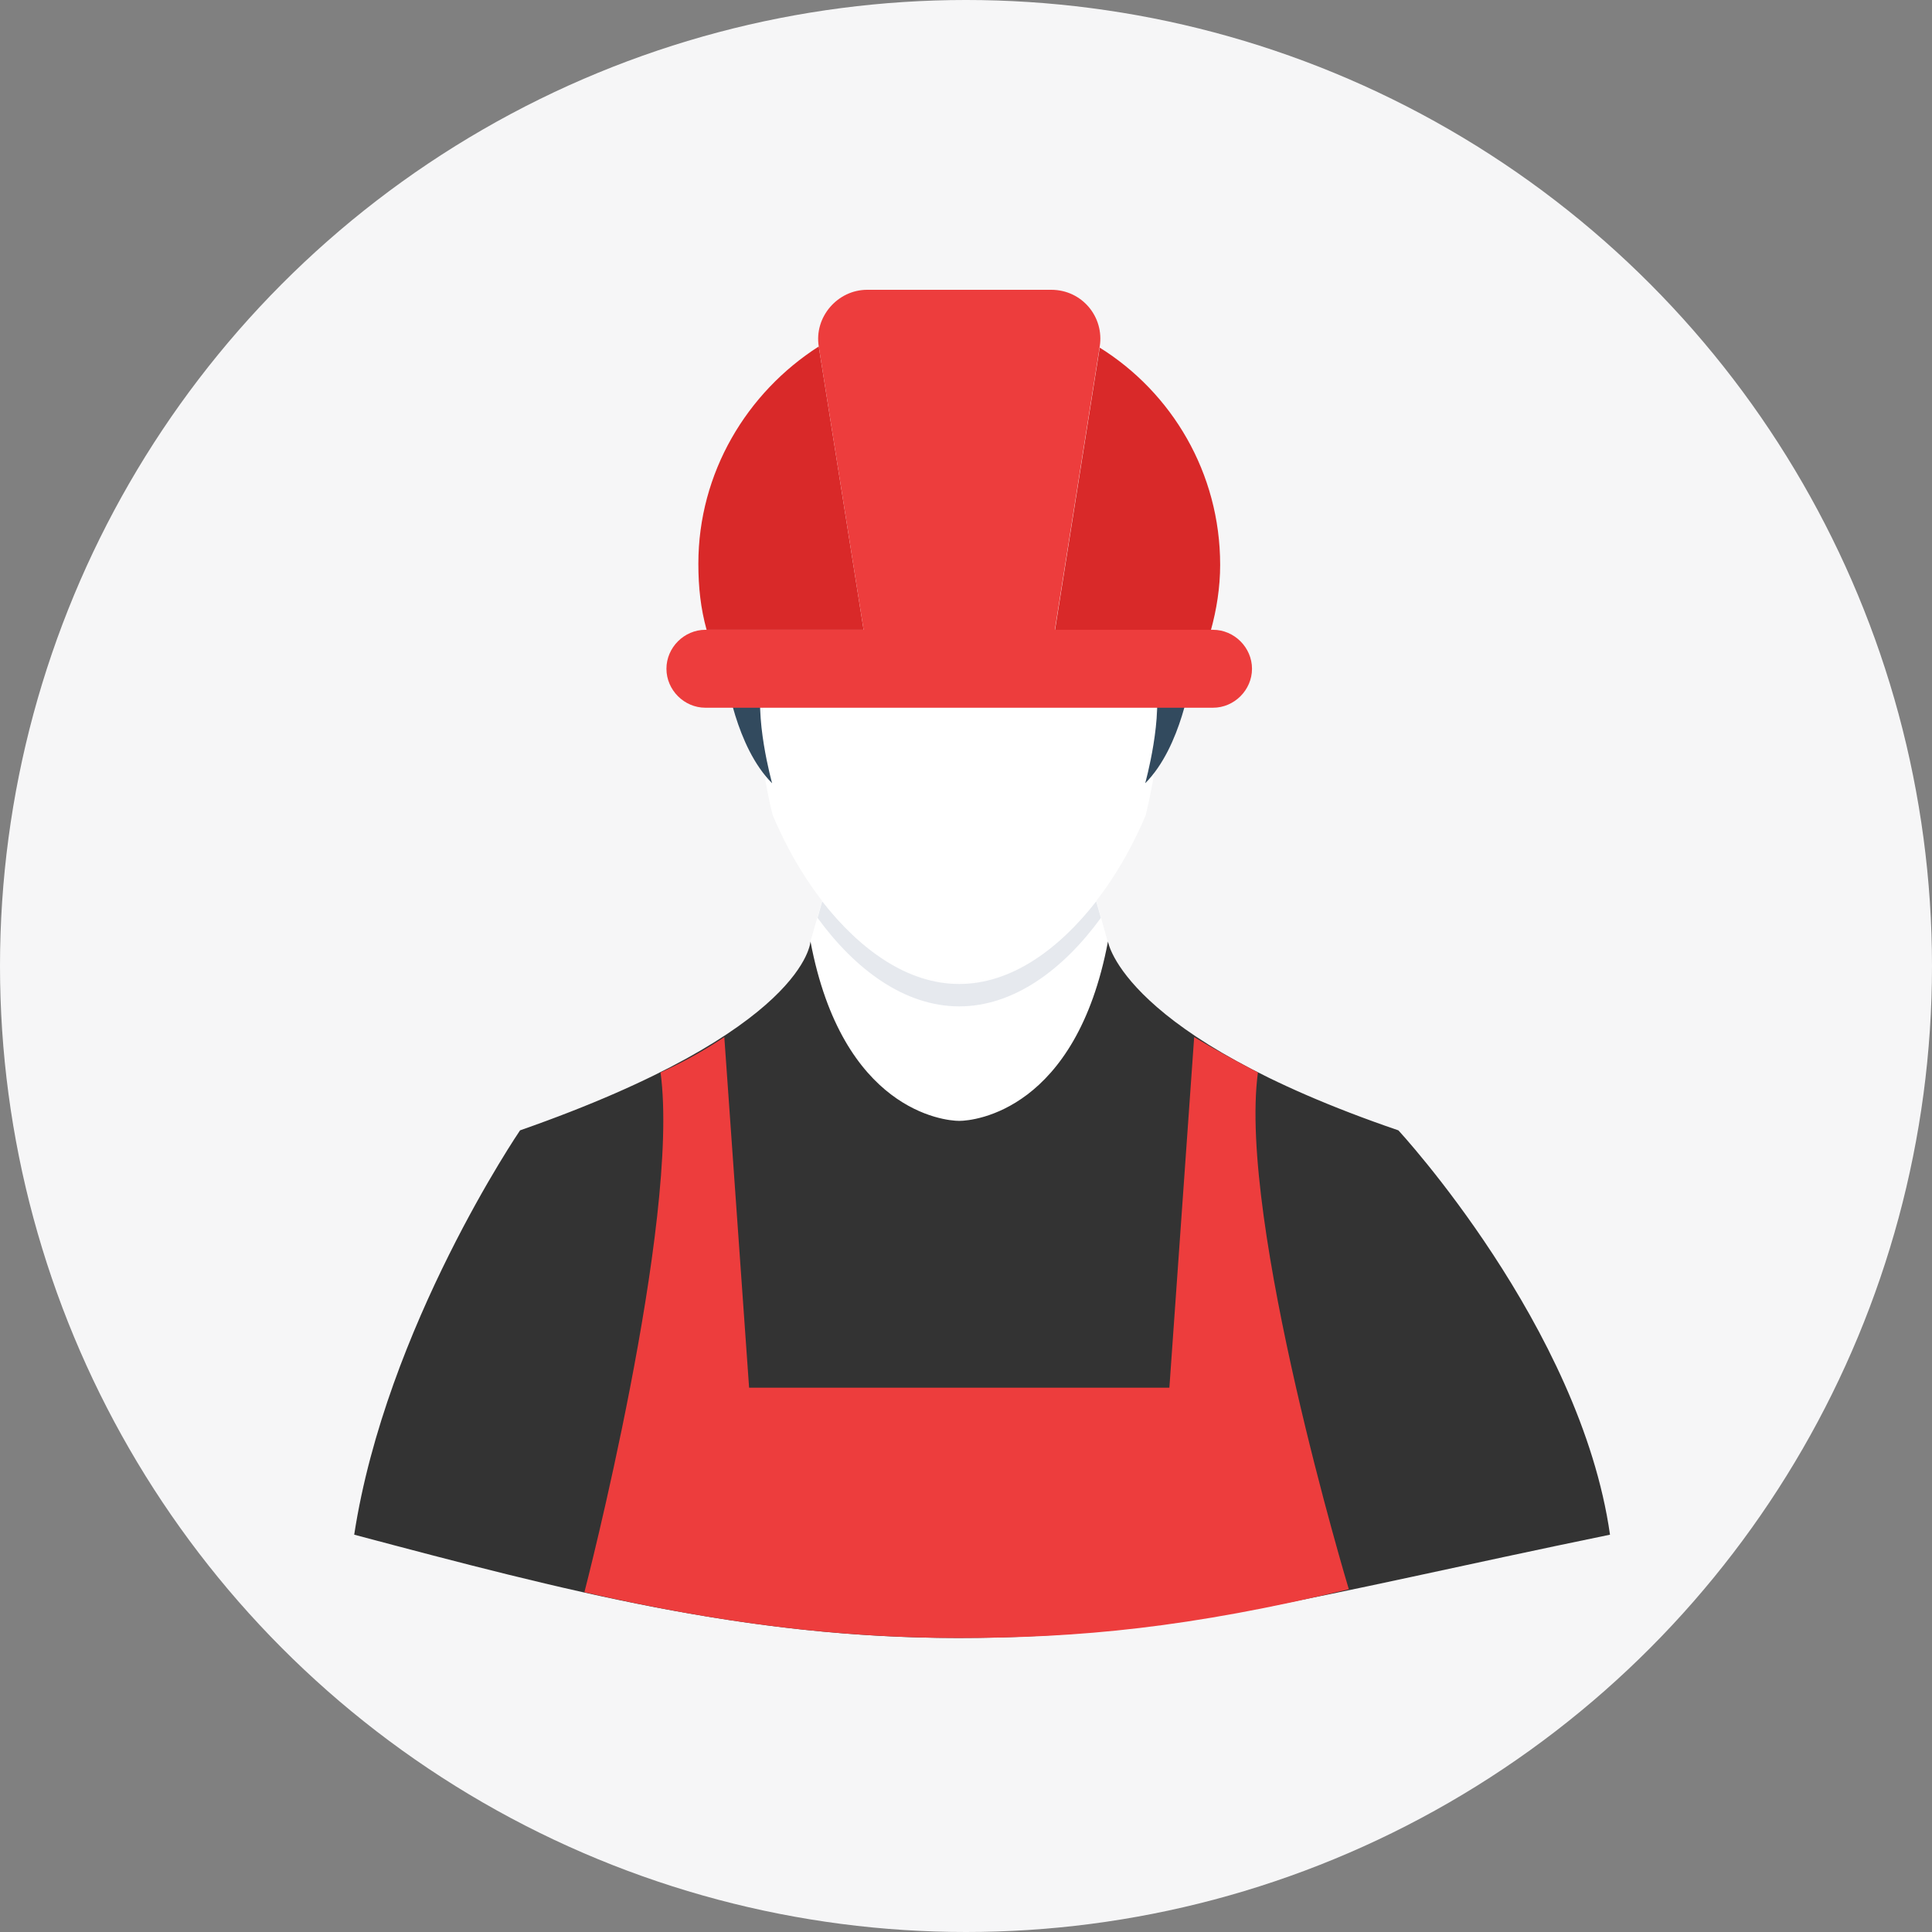 <svg width="60" height="60" viewBox="0 0 60 60" fill="none" xmlns="http://www.w3.org/2000/svg">
<rect x="0" y="0" width="60" height="60" fill="#808080" stroke="none"/>
<circle cx="30" cy="30" r="30" fill="#F6F6F7"/>
<path d="M34.409 29.274C33.419 34.481 30.266 34.81 29.789 34.81C29.313 34.81 26.16 34.481 25.17 29.238L25.537 27.955C26.71 29.458 28.176 30.521 29.789 30.521C31.403 30.521 32.869 29.458 34.042 27.955L34.409 29.274Z" fill="white"/>
<path d="M34.189 28.505C33.016 30.118 31.476 31.254 29.789 31.254C28.103 31.254 26.563 30.118 25.39 28.505L25.536 27.991C26.709 29.494 28.176 30.558 29.789 30.558C31.402 30.558 32.869 29.494 34.042 27.991L34.189 28.505Z" fill="#E6E9EE"/>
<path d="M43.428 35.104C34.849 32.171 34.409 29.238 34.409 29.238C33.419 34.481 30.266 34.81 29.79 34.81C29.313 34.81 26.16 34.481 25.17 29.238C25.17 29.238 25.06 31.988 16.151 35.104C16.151 35.104 11.99 41.208 11 47.661C17.553 49.402 23.154 50.869 29.753 50.869C36.389 50.869 40.651 49.586 50 47.661C49.083 41.208 43.428 35.104 43.428 35.104Z" fill="#333333"/>
<path d="M39.066 33.307C38.296 32.904 37.636 32.538 37.086 32.208L36.316 43.096H23.264L22.494 32.208C21.944 32.574 21.321 32.941 20.514 33.307C21.137 37.927 18.149 49.448 18.149 49.448C22.366 50.411 26.05 50.869 29.79 50.869C33.529 50.869 36.939 50.548 41.889 49.356C41.889 49.356 38.442 37.927 39.066 33.307Z" fill="#ED3D3D"/>
<path d="M35.875 22.015C36.132 23.188 35.619 25.131 35.582 25.315C34.409 28.101 32.246 30.521 29.789 30.521C27.333 30.521 25.17 28.101 23.997 25.315C23.96 25.168 23.447 23.188 23.703 21.979H35.875V22.015Z" fill="white"/>
<path d="M35.565 24.325C35.565 24.325 36.151 22.235 35.858 20.989H36.994C36.994 20.989 36.701 23.189 35.565 24.325Z" fill="#324A5E"/>
<path d="M23.979 24.325C22.842 23.189 22.549 20.989 22.549 20.989H23.685C23.392 22.235 23.979 24.325 23.979 24.325Z" fill="#324A5E"/>
<path d="M25.427 10.76L26.82 19.559H21.944C21.761 18.899 21.688 18.239 21.688 17.506C21.688 14.683 23.191 12.19 25.427 10.76Z" fill="#D92929"/>
<path d="M37.893 17.542C37.893 18.239 37.783 18.936 37.599 19.595H32.76L34.153 10.796C36.389 12.19 37.893 14.683 37.893 17.542Z" fill="#D92929"/>
<path d="M37.672 19.559H32.759L34.153 10.76C34.299 9.843 33.603 9 32.649 9H26.93C26.013 9 25.28 9.843 25.427 10.76L26.82 19.559H21.907C21.247 19.559 20.697 20.109 20.697 20.769C20.697 21.429 21.247 21.979 21.907 21.979H37.672C38.332 21.979 38.882 21.429 38.882 20.769C38.882 20.109 38.332 19.559 37.672 19.559Z" fill="#ED3D3D"/>
</svg>
